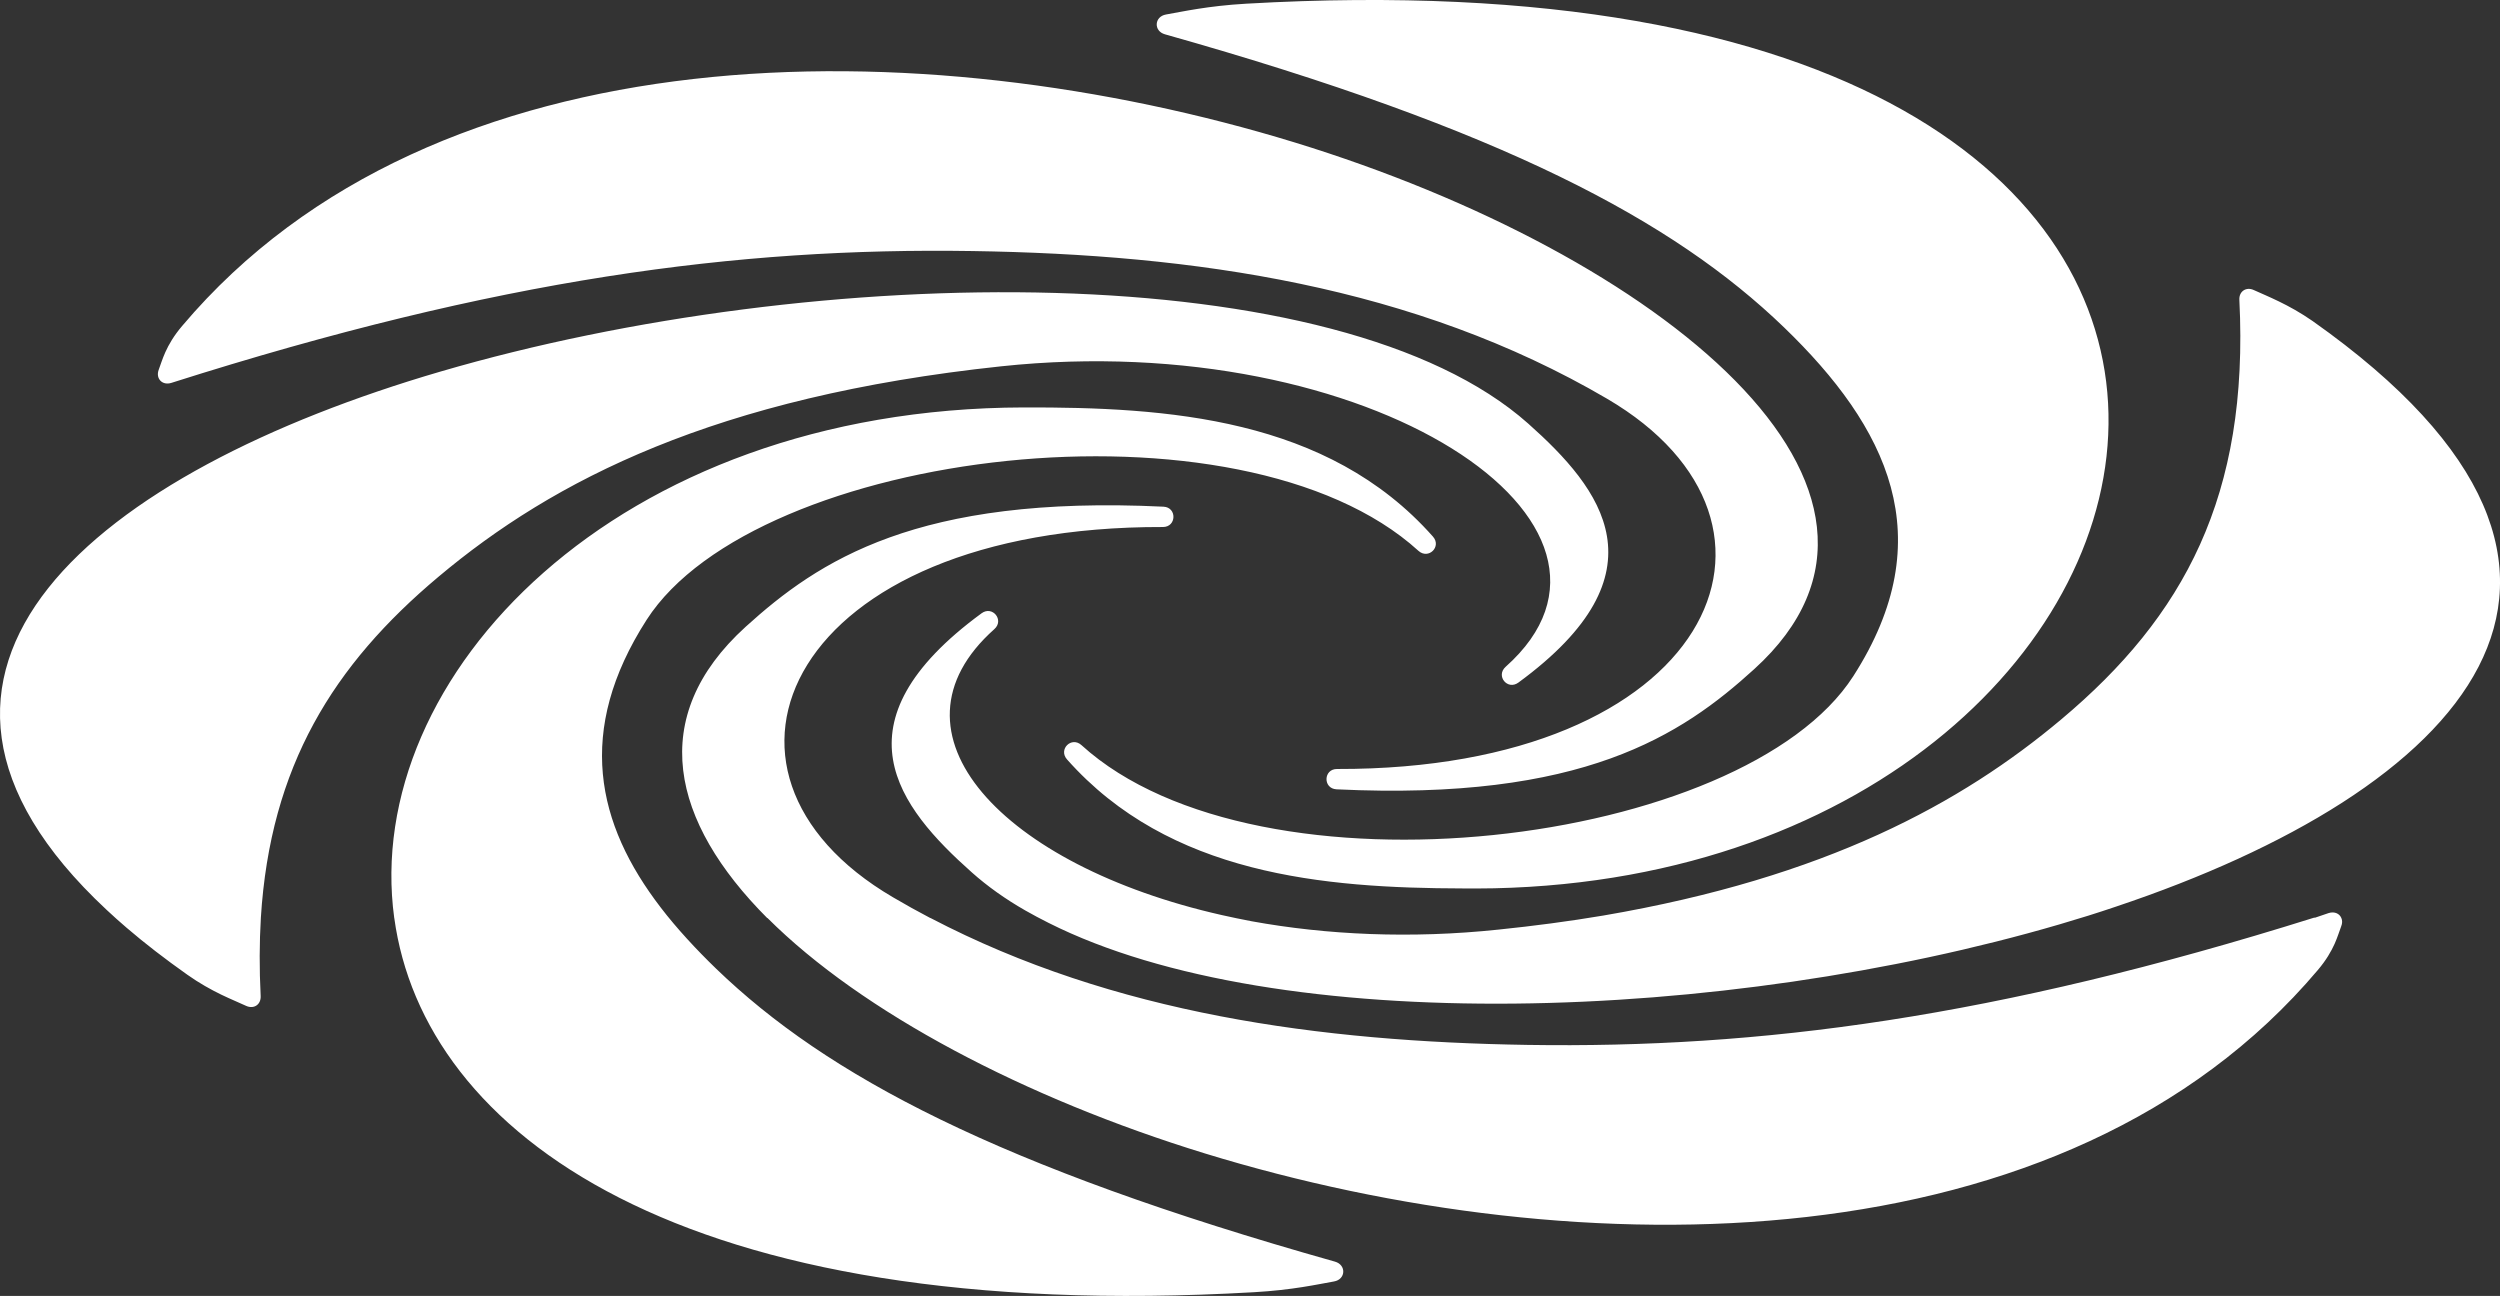 <?xml version="1.0" encoding="utf-8"?>
<!-- Generator: Adobe Illustrator 16.0.3, SVG Export Plug-In . SVG Version: 6.00 Build 0)  -->
<!DOCTYPE svg PUBLIC "-//W3C//DTD SVG 1.1//EN" "http://www.w3.org/Graphics/SVG/1.1/DTD/svg11.dtd">
<svg version="1.1" id="Layer_1" xmlns="http://www.w3.org/2000/svg" xmlns:xlink="http://www.w3.org/1999/xlink" x="0px" y="0px"
	 width="417.787px" height="216.568px" viewBox="0 0 417.787 216.568" enable-background="new 0 0 417.787 216.568"
	 xml:space="preserve" fill="#FFFFFF" >
<rect x="0" y="0" width="417.787" height="216.568" fill="#333333" stroke="none"/>
<path fill-rule="evenodd" clip-rule="evenodd" d="M21.148,155.033c3.031,2.602,6.414,5.211,10.172,7.867
	c1.984,1.406,3.914,2.469,5.625,3.305c1.664,0.805,3.109,1.383,4.203,1.898c1.281,0.578,2.477-0.219,2.414-1.641
	c-0.234-4.609-0.211-8.969,0.031-13.047v-0.023c1.57-25.336,12.109-42.266,29.688-57.008c19.164-16.094,46.18-30.078,94.055-35.172
	c61.578-6.531,111.078,26.391,84.273,50.227c-1.68,1.508,0.313,3.961,2.133,2.633c25.055-18.352,13.883-32.398,1.641-43.289
	c-31.695-28.18-118.672-27.133-181.75-8.695C16.352,78.83-25.289,111.83,17.789,152.025
	C18.883,153.057,20.016,154.057,21.148,155.033L21.148,155.033z M65.883,153.416c-5.5-40.359,37.016-85.164,105.211-85.328
	c23.852-0.055,50.727,1.664,68.367,21.578c1.5,1.68-0.742,3.898-2.422,2.383c-29.703-26.992-110.695-16.914-128.977,11.531
	c-11.914,18.563-8.391,34.109,2.383,48.117c2.609,3.414,5.977,7.047,9.234,10.188c18.461,17.813,46.984,33.047,103.414,48.953
	c1.93,0.547,1.82,2.969-0.164,3.313c-2.805,0.492-6.914,1.43-13.383,1.797c-96.078,5.531-138.766-26.75-143.656-62.531H65.883
	L65.883,153.416L65.883,153.416z M128.211,153.416c-16.031-16.078-20.211-33.578-3.609-48.664
	c12.195-11.063,28.664-22.063,69.828-20.078c2.281,0.102,2.203,3.398-0.086,3.398c-62.352-0.156-81.063,40.844-45.102,61.883
	c2.055,1.211,4.141,2.367,6.227,3.461h0.039l0,0c30.711,16.047,65.219,20.656,99.719,21.203c38.813,0.609,78.047-4.484,131.5-21.266
	h0.172c0.75-0.273,1.508-0.531,2.25-0.766c1-0.313,1.828,0.102,2.125,0.828c0.18,0.391,0.18,0.891-0.031,1.406
	c-0.297,0.758-0.57,1.734-1.094,2.906c-0.57,1.266-1.406,2.734-2.813,4.391c-42.234,49.984-123.5,49.813-185.945,30.648
	c-30.148-9.258-57.352-23.594-73.133-39.352H128.211L128.211,153.416L128.211,153.416z M171.328,152.143
	c-3.32-1.898-6.305-4.023-8.922-6.352c-12.25-10.891-23.422-24.938,1.633-43.305c1.82-1.328,3.82,1.148,2.133,2.648
	c-19.508,17.359,1.422,39.531,38.008,47.789c1.68,0.367,3.328,0.727,5.016,1.039c12.484,2.266,26.523,2.945,41.266,1.383
	c5.836-0.602,11.695-1.367,17.477-2.344c37.211-6.367,59.875-18.789,76.563-32.813c20.445-17.164,31.375-37.289,29.727-70.086
	c-0.078-1.406,1.133-2.219,2.406-1.633c1.109,0.508,2.555,1.102,4.203,1.906c1.711,0.828,3.641,1.891,5.641,3.281
	c60.563,42.758,24.297,78.695-32.813,97.836c-3.281,1.117-6.07,1.977-9.516,2.992c-55.906,16.352-130.609,19.023-168.922-0.258
	C173.906,153.572,172.617,152.869,171.328,152.143L171.328,152.143z M30.453,54.455C72.688,4.471,153.938,4.65,216.391,23.814
	c60.883,18.688,109.719,58.086,76.781,87.992c-12.164,11.078-28.648,22.078-69.82,20.102c-2.289-0.117-2.203-3.414,0.094-3.398
	c62.344,0.156,81.055-40.852,45.094-61.891c-32.242-18.875-69.109-24.094-105.984-24.664c-39.391-0.617-79.219,4.641-133.922,22.031
	c-1.523,0.484-2.68-0.742-2.094-2.242c0.289-0.758,0.57-1.727,1.094-2.898C28.211,57.572,29.047,56.104,30.453,54.455L30.453,54.455
	L30.453,54.455z M244.445,148.471c-23.281-0.055-49.039-2.289-66.133-21.563c-1.492-1.68,0.75-3.906,2.422-2.383
	c29.711,26.992,110.719,16.914,128.977-11.523c14.898-23.195,5.688-41.641-11.594-58.313c-18.484-17.813-47-33.055-103.43-48.953
	c-1.93-0.539-1.805-2.969,0.172-3.313c2.797-0.484,6.914-1.43,13.375-1.805c202.805-11.656,167.711,145.078,41.445,147.828
	C247.938,148.494,246.188,148.471,244.445,148.471L244.445,148.471z"/>
</svg>
